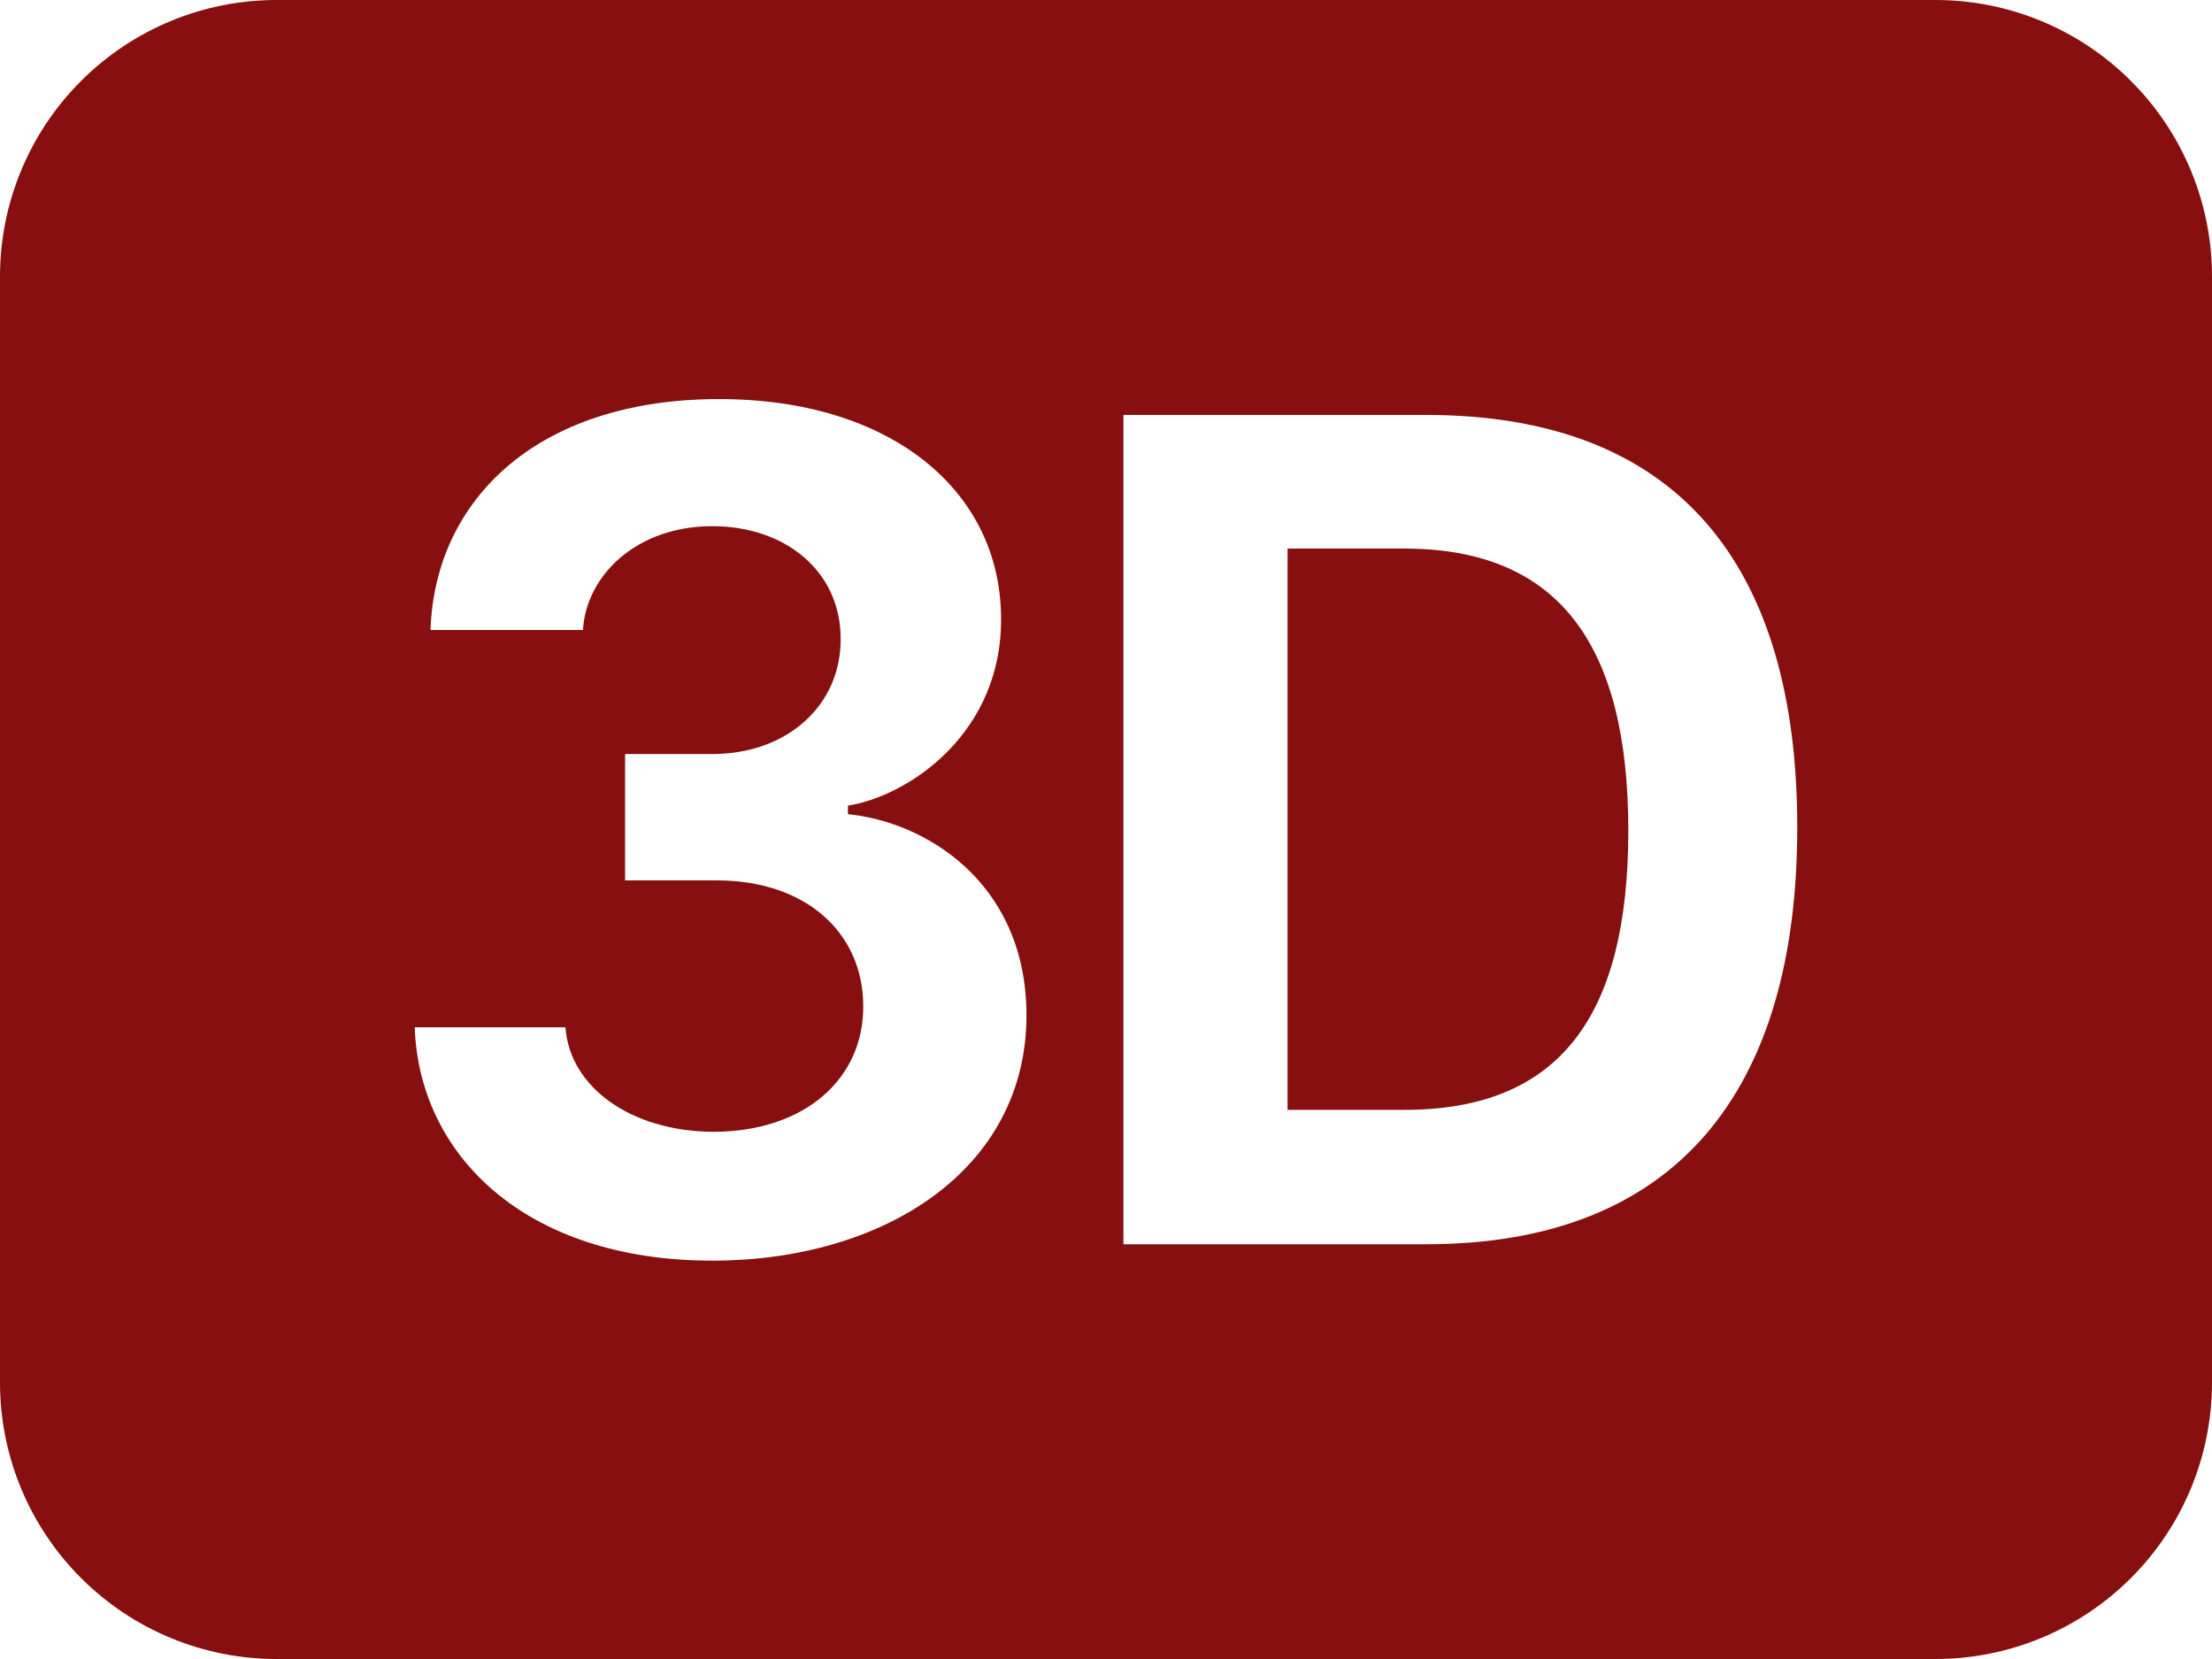 <svg width="24" height="18" viewBox="0 0 24 18" fill="none" xmlns="http://www.w3.org/2000/svg">
<path d="M15.236 5.952H13.97V12.042H15.236C16.91 12.042 17.667 11.041 17.667 9.012C17.667 6.981 16.902 5.952 15.236 5.952V5.952Z" fill="#870F0F"/>
<path d="M0 3C0 2.204 0.316 1.441 0.879 0.879C1.441 0.316 2.204 0 3 0H21C21.796 0 22.559 0.316 23.121 0.879C23.684 1.441 24 2.204 24 3V15C24 15.796 23.684 16.559 23.121 17.121C22.559 17.684 21.796 18 21 18H3C2.204 18 1.441 17.684 0.879 17.121C0.316 16.559 0 15.796 0 15V3ZM7.776 9.552C8.745 9.552 9.358 10.119 9.366 10.902C9.378 11.707 8.726 12.28 7.737 12.28C6.84 12.274 6.181 11.793 6.135 11.146H4.5C4.545 12.518 5.686 13.678 7.729 13.678C9.589 13.678 11.157 12.688 11.137 10.982C11.118 9.552 10.017 8.912 9.2 8.834V8.741C9.86 8.636 10.887 7.95 10.861 6.678C10.842 5.319 9.662 4.323 7.782 4.33C5.817 4.338 4.718 5.431 4.671 6.835H6.325C6.359 6.249 6.9 5.709 7.729 5.709C8.527 5.709 9.121 6.204 9.121 6.928C9.127 7.647 8.547 8.181 7.729 8.181H6.782V9.552H7.776V9.552ZM12.189 13.5H15.473C18.188 13.5 19.5 11.839 19.5 8.977C19.5 6.136 18.209 4.502 15.473 4.502H12.189V13.5Z" fill="#870F0F"/>
</svg>
